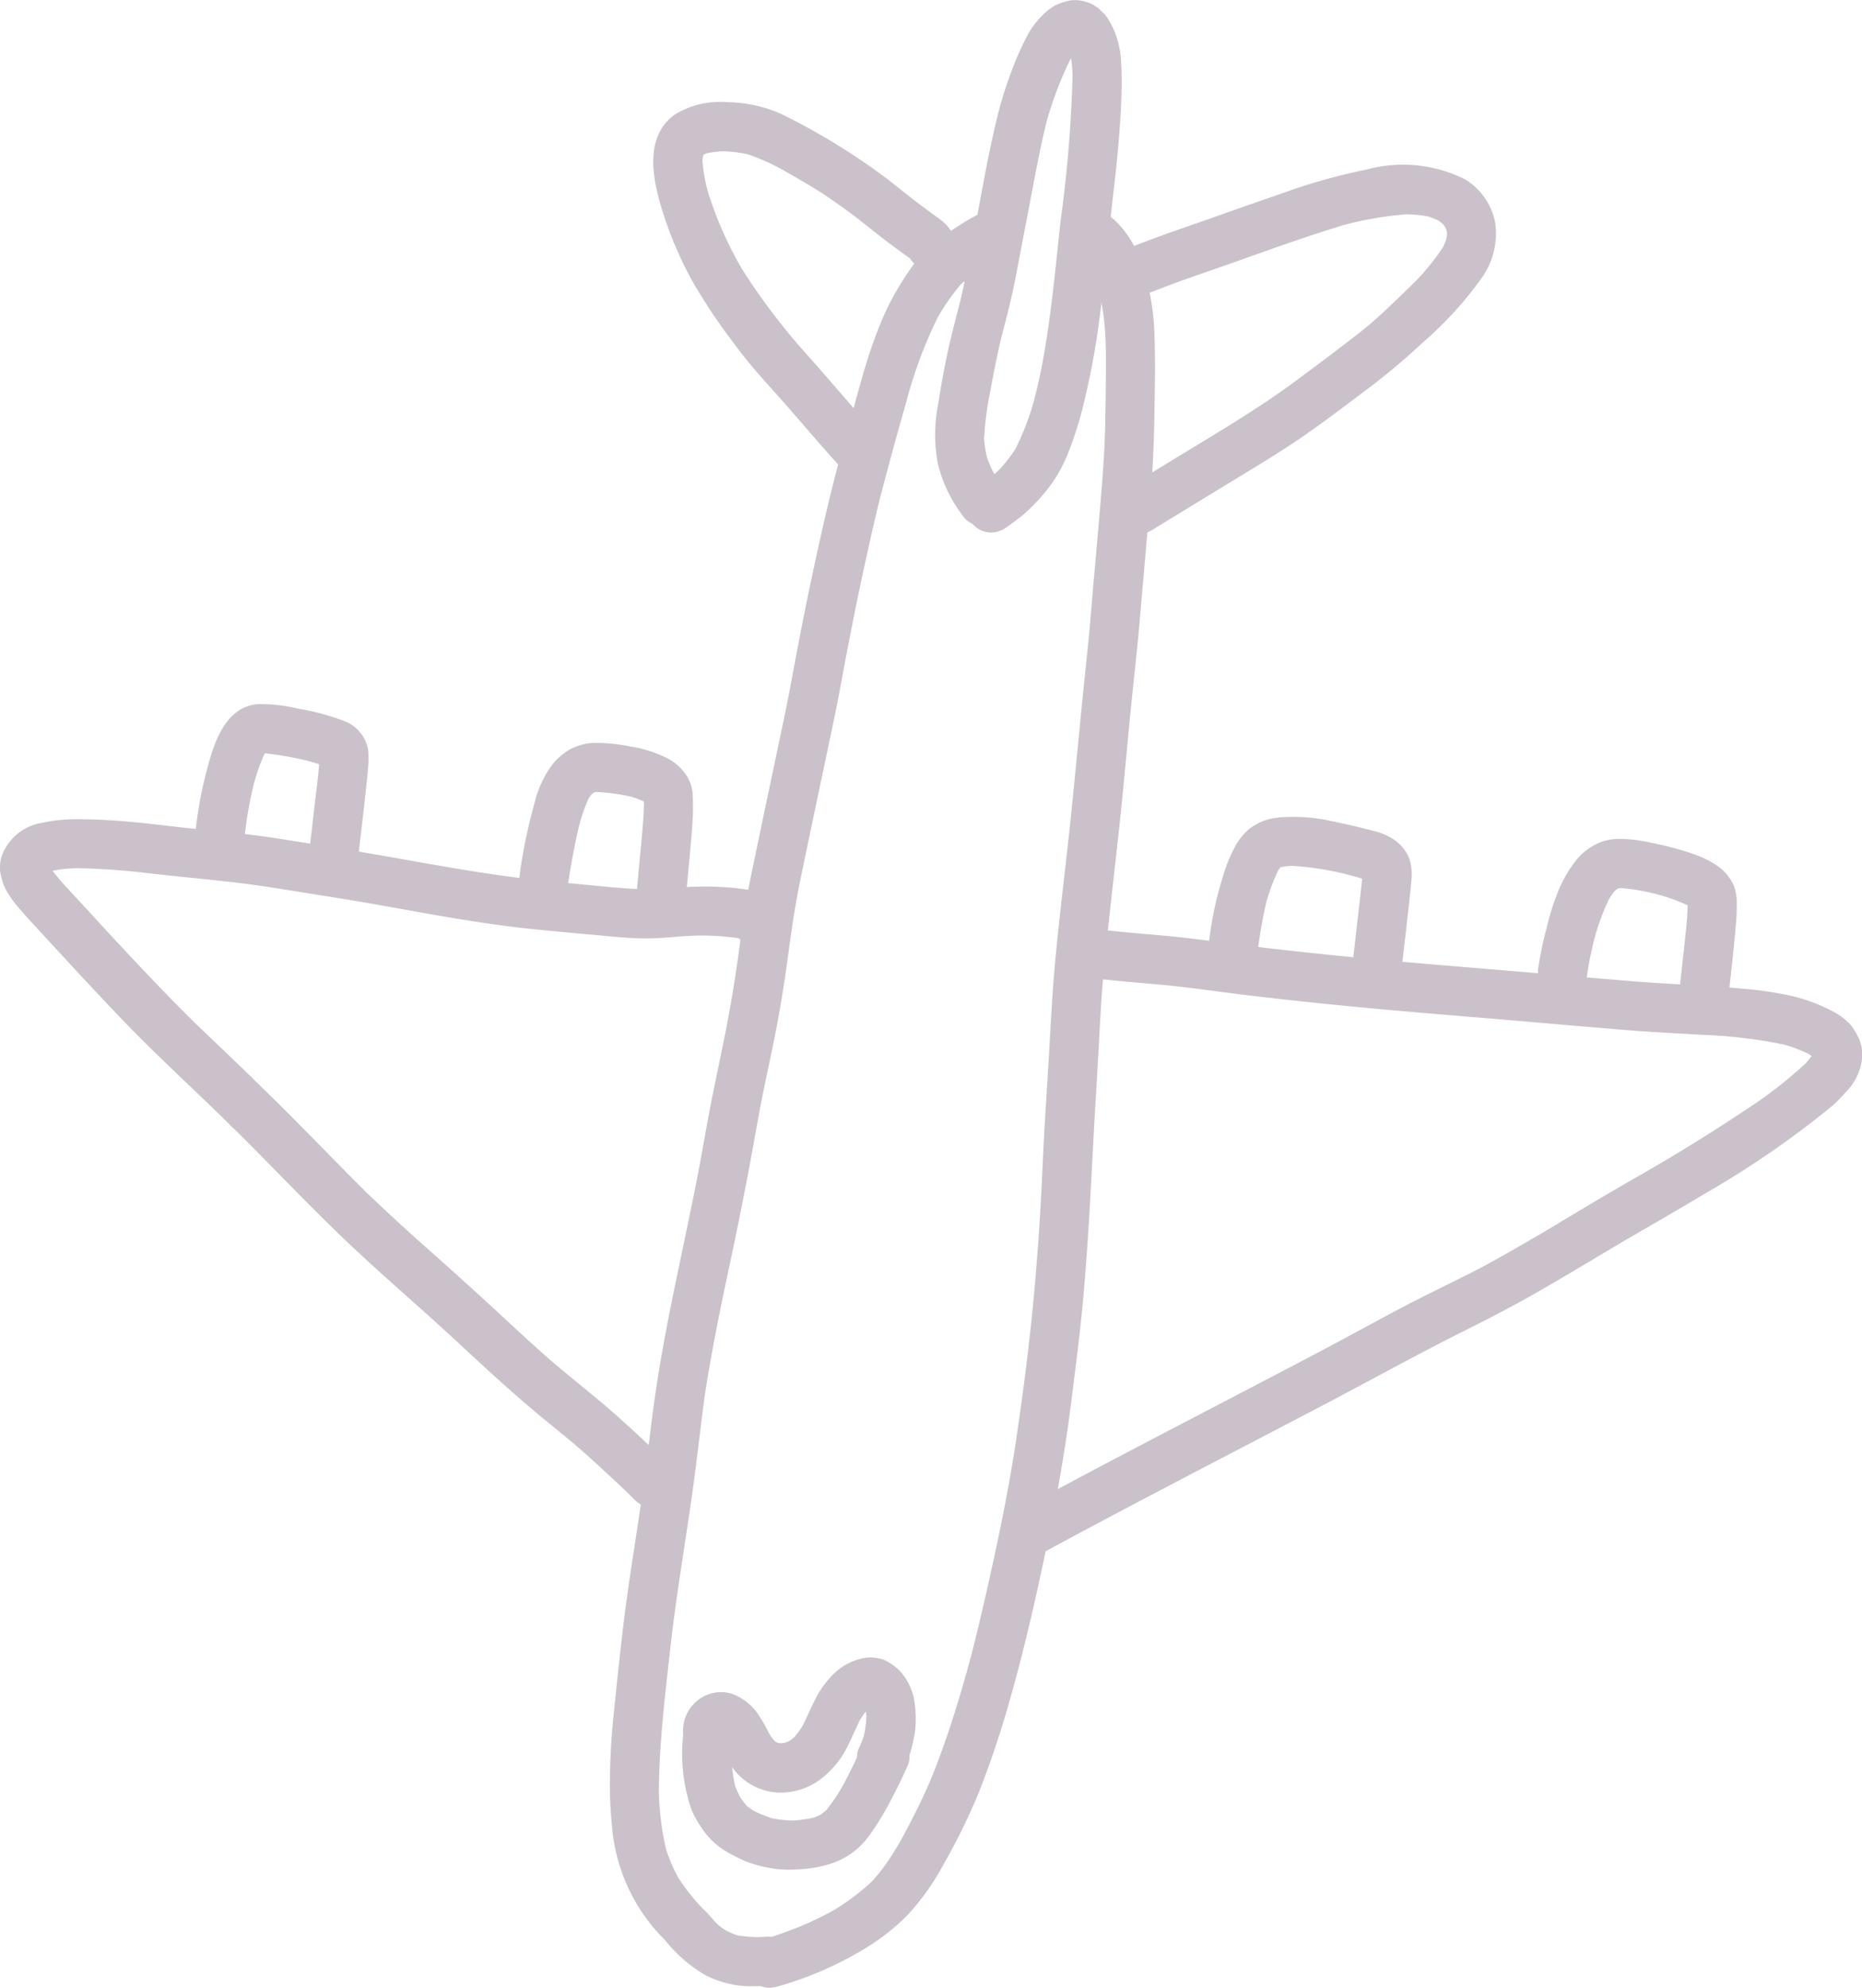 <svg xmlns="http://www.w3.org/2000/svg" width="71.725" height="76.533" viewBox="0 0 71.725 76.533"><g transform="translate(350.477 171.013) rotate(180)"><path d="M332.592,94.558a13.479,13.479,0,0,0-3.067,1.314,8.712,8.712,0,0,0-1.785,1.349,9.33,9.33,0,0,0-1.463,2.047,23.671,23.671,0,0,0-1.355,2.772c-.364.934-.694,1.882-.98,2.842-.6,2.009-1.08,4.053-1.513,6.1-.412,1.953-.779,3.914-1.03,5.894-.127.993-.254,1.988-.365,2.984s-.193,2.019-.265,3.03c-.142,1.992-.219,3.987-.344,5.98-.064,1.055-.12,2.109-.178,3.164-.057,1-.158,2-.263,3-.207,1.973-.451,3.943-.637,5.919-.1,1.04-.191,2.078-.3,3.116-.1,1-.216,1.989-.3,2.985q-.123,1.416-.246,2.833c-.084.977-.182,1.955-.243,2.934-.057.893-.077,1.785-.091,2.679-.015.938-.028,1.878.013,2.816a8.639,8.639,0,0,0,.142,1.237,8.056,8.056,0,0,0,.375,1.41,4.37,4.37,0,0,0,.685,1.229,3.589,3.589,0,0,0,.834.738,3.968,3.968,0,0,0,.574.312c.026-.178.053-.356.08-.534q.113-.734.238-1.467c-.039-.029-.079-.059-.118-.091a3.386,3.386,0,0,1-.293-.382,5.672,5.672,0,0,1-.335-.795,7.933,7.933,0,0,1-.228-1.112c-.05-.4-.076-.8-.088-1.206-.011-.978.006-1.954.024-2.932s.09-1.961.171-2.941.166-1.95.254-2.925.157-1.933.259-2.9c.218-2.045.405-4.093.612-6.138.2-1.972.459-3.939.639-5.911.09-.984.143-1.969.2-2.956.058-1.062.127-2.123.192-3.186.061-.992.095-1.987.15-2.98s.128-1.978.209-2.965c.166-2.018.422-4.033.714-6.036.285-1.969.693-3.925,1.129-5.866.178-.791.366-1.581.559-2.369.337-1.279.708-2.548,1.152-3.795.231-.651.481-1.3.775-1.919.281-.6.583-1.179.9-1.758.1-.168.207-.335.309-.5a6.709,6.709,0,0,1,.759-1,8.605,8.605,0,0,1,1.474-1.111,13.43,13.43,0,0,1,1.241-.605c.527-.212,1.053-.4,1.594-.568a.908.908,0,0,0,.5-.514.947.947,0,0,0-.527-1.235.855.855,0,0,0-.325-.065,1.411,1.411,0,0,0-.413.075Z" transform="translate(-12.166 -0.003)" fill="#cac1ca"/><path d="M335.329,94.583a.913.913,0,0,0-.612.368.947.947,0,0,0,.189,1.329,1.017,1.017,0,0,0,.717.179l.248-.01a4.861,4.861,0,0,1,.8.068,3.725,3.725,0,0,1,.431.183c.467.286.484.461.885.834a7.559,7.559,0,0,1,.955,1.2,6.033,6.033,0,0,1,.476,1.105,10.832,10.832,0,0,1,.274,2.173c0,.938-.062,1.872-.147,2.806-.092,1.013-.209,2.023-.325,3.034-.227,1.974-.573,3.928-.843,5.9-.13.948-.241,1.9-.358,2.846-.122.993-.3,1.982-.486,2.965-.189,1-.4,1.995-.613,2.99-.206.969-.4,1.94-.59,2.912s-.355,1.938-.537,2.907-.409,1.954-.6,2.935-.35,1.98-.483,2.976c-.129.969-.272,1.937-.471,2.895-.418,2.024-.849,4.046-1.273,6.07-.2.939-.362,1.886-.544,2.828-.2,1.02-.4,2.039-.623,3.054-.208.955-.421,1.91-.657,2.86-.312,1.174-.626,2.348-.966,3.515a17.215,17.215,0,0,1-1.239,3.337,8.574,8.574,0,0,1-.887,1.257,7.739,7.739,0,0,1-1.114.775,5.5,5.5,0,0,1-.572.283c-.117.65-.235,1.3-.331,1.955l-.015.106.145-.027a5.184,5.184,0,0,0,1.523-.57c.261-.146.509-.313.76-.474a6.335,6.335,0,0,0,.65-.436,5.455,5.455,0,0,0,.929-1.064,11.4,11.4,0,0,0,.826-1.384,12.84,12.84,0,0,0,.532-1.273c.333-.89.574-1.821.827-2.736.27-.975.545-1.949.791-2.93.24-.958.457-1.923.667-2.889.222-1.015.427-2.034.625-3.054.185-.958.353-1.922.552-2.878.422-2.015.851-4.028,1.268-6.043.2-.952.343-1.91.473-2.871.133-1,.29-1.991.479-2.978.192-1,.411-2,.609-3,.191-.966.35-1.94.539-2.909.378-1.946.82-3.881,1.19-5.83.191-1.009.362-2.02.5-3.036.127-.932.224-1.869.353-2.8.268-1.961.614-3.907.841-5.873q.178-1.547.333-3.1a26.36,26.36,0,0,0,.149-2.963c-.007-.553-.05-1.1-.106-1.65a7.009,7.009,0,0,0-.35-1.486,6.894,6.894,0,0,0-1.662-2.625,5.682,5.682,0,0,0-1.554-1.352A3.909,3.909,0,0,0,336.7,94.6a3.653,3.653,0,0,0-.6-.043c-.262,0-.524.019-.776.03Z" transform="translate(-14.596 -0.022)" fill="#cac1ca"/><path d="M335.66,101.1a4.5,4.5,0,0,0-.9.191,2.938,2.938,0,0,0-1.472,1.071,10.656,10.656,0,0,0-.816,1.327c-.238.45-.46.9-.67,1.368a.841.841,0,0,0-.071.408,5.283,5.283,0,0,0-.167.661,3.047,3.047,0,0,0-.069.529,4.483,4.483,0,0,0,.066,1.008,2.328,2.328,0,0,0,.339.791,1.707,1.707,0,0,0,.335.382,2.32,2.32,0,0,0,.484.308,1.88,1.88,0,0,0,.384.082,1.446,1.446,0,0,0,.538-.053,2.3,2.3,0,0,0,1-.565,3.687,3.687,0,0,0,.733-1.017c.163-.313.3-.641.454-.959a3.657,3.657,0,0,1,.33-.46,2.077,2.077,0,0,1,.172-.14c.056-.027.113-.053.171-.075s.127-.022.191-.029c.032,0,.063.007.095.012s.05.019.074.03.049.035.073.053c.056.066.107.132.156.2.07.128.137.256.205.385.078.147.169.288.259.426a2.061,2.061,0,0,0,.776.692,1.382,1.382,0,0,0,.85.158,1.488,1.488,0,0,0,1.266-1.627,6.562,6.562,0,0,0-.324-2.9,3.832,3.832,0,0,0-.382-.684,2.954,2.954,0,0,0-.9-.884,7.423,7.423,0,0,0-.782-.4,4.764,4.764,0,0,0-.917-.258,3.828,3.828,0,0,0-.771-.071c-.239,0-.478.017-.713.039Zm.576,1.852a4.854,4.854,0,0,1,.773.083,5.1,5.1,0,0,1,.684.271,2.833,2.833,0,0,1,.292.2,4.017,4.017,0,0,1,.25.318,3.743,3.743,0,0,1,.216.473,5.124,5.124,0,0,1,.109.715c-.032-.048-.066-.095-.1-.14a2.3,2.3,0,0,0-1.66-.843,2.579,2.579,0,0,0-1.521.426,3.541,3.541,0,0,0-1.226,1.488c-.148.291-.271.594-.418.887a3.541,3.541,0,0,1-.225.321c-.009-.072-.016-.144-.021-.217a4.8,4.8,0,0,1,.1-.73,3.213,3.213,0,0,1,.186-.452.788.788,0,0,0,.077-.371q.229-.484.479-.959a6.544,6.544,0,0,1,.7-1.064c.071-.063.144-.12.222-.177a2.443,2.443,0,0,1,.261-.116,5.279,5.279,0,0,1,.826-.116Zm2.506,3.106Zm-5.674,1.286h0Z" transform="translate(-16.287 -2.036)" fill="#cac1ca"/><path d="M310.46,118.551c-3.67,1.995-7.391,3.9-11.088,5.841-1.829.961-3.635,1.962-5.485,2.882-.884.44-1.756.9-2.613,1.387q-.654.378-1.306.762l-.6.357-.042.025-.039.024-.032.019-.006,0c-.2.123-.405.244-.608.366-.432.258-.864.512-1.3.764-.864.5-1.728,1-2.582,1.512A36.2,36.2,0,0,0,280,135.757a5.215,5.215,0,0,0-.6.59,2.181,2.181,0,0,0-.657,1.392,1.716,1.716,0,0,0,.1.632,2.917,2.917,0,0,0,.261.478,1.909,1.909,0,0,0,.391.391,2.74,2.74,0,0,0,.469.287,6.518,6.518,0,0,0,1.834.616,12.667,12.667,0,0,0,1.425.2q.786.077,1.574.123c.99.058,1.979.106,2.969.189,1.038.088,2.076.172,3.113.264,1.935.17,3.871.318,5.8.491,2,.18,4,.383,5.991.631.986.122,1.969.267,2.958.355.458.04.915.079,1.373.121.214.02.429.042.644.064a7.481,7.481,0,0,0,.965.03.905.905,0,0,0,.615-.368.949.949,0,0,0-.191-1.329l-.214-.12a.954.954,0,0,0-.473-.061c-.392-.009-.784-.068-1.173-.1-.455-.042-.91-.079-1.364-.12-.986-.088-1.964-.233-2.944-.355-2-.249-4.006-.453-6.014-.632-1.941-.173-3.884-.323-5.826-.494q-1.533-.133-3.065-.26c-1.014-.085-2.029-.133-3.044-.193a18.985,18.985,0,0,1-3.142-.372,5.405,5.405,0,0,1-.967-.366c-.039-.025-.077-.051-.115-.078.07-.095.144-.186.221-.276a16.926,16.926,0,0,1,2.414-1.859c.912-.611,1.842-1.189,2.781-1.758.635-.379,1.278-.743,1.919-1.114.743-.429,1.48-.87,2.215-1.312h0l0,0,0,0a.952.952,0,0,0,.163-.1q1.222-.73,2.464-1.427c.87-.487,1.778-.912,2.67-1.36.861-.431,1.709-.89,2.555-1.348q1.407-.762,2.826-1.5c3.433-1.8,6.881-3.568,10.286-5.418a1,1,0,0,0,.5-.514.948.948,0,0,0-.526-1.235,1.029,1.029,0,0,0-.377-.071.775.775,0,0,0-.362.082ZM290.465,131.32l-.034.021h0l.033-.02Zm-9.944,6.213.079.132a.941.941,0,0,1-.079-.132Zm.119.33v.093a.8.8,0,0,1,0-.091l0,0Zm.968.3.1.024-.1-.024Z" transform="translate(0 -7.41)" fill="#cac1ca"/><path d="M343.34,121.452a.957.957,0,0,0-.353.635.9.9,0,0,0,.2.7c.844.834,1.707,1.644,2.609,2.414.762.647,1.552,1.26,2.3,1.922.773.684,1.52,1.391,2.281,2.088q1.181,1.079,2.381,2.141c.745.659,1.472,1.335,2.191,2.021,1.242,1.234,2.448,2.5,3.7,3.726l.144.141c.057.061.121.118.184.178l.319.312a.957.957,0,0,0,.149.145l.1.1c.651.629,1.308,1.252,1.961,1.879.995.975,1.951,1.985,2.9,3,.462.493.915.993,1.374,1.49.232.251.466.5.7.756.193.213.384.425.554.653a5.364,5.364,0,0,1-.958.1,27.694,27.694,0,0,1-2.79-.2c-.966-.111-1.936-.2-2.9-.308-.993-.105-1.98-.261-2.967-.422-.959-.156-1.919-.3-2.875-.471-1.948-.35-3.9-.718-5.864-.931-.961-.1-1.926-.182-2.888-.271-.471-.045-.94-.089-1.412-.1-.552-.015-1.1.042-1.653.082-.187.013-.375.022-.563.028a10.291,10.291,0,0,1-1.57-.106.95.95,0,0,0-1.463,1.212,2.392,2.392,0,0,0,.366.373,1.741,1.741,0,0,0,.816.291c.171.03.347.05.52.066.362.034.725.05,1.089.05.737,0,1.47-.083,2.207-.113.95.028,1.9.14,2.844.226.973.088,1.942.191,2.909.33,1.924.274,3.829.655,5.745.966.976.158,1.951.321,2.93.47s1.944.237,2.918.335c.943.093,1.885.226,2.83.3.509.043,1.018.069,1.53.074a6.407,6.407,0,0,0,1.608-.135,1.988,1.988,0,0,0,1.541-1.259,1.454,1.454,0,0,0,.066-.63,3.107,3.107,0,0,0-.139-.516,2.543,2.543,0,0,0-.293-.505,1.69,1.69,0,0,0-.128-.175c-.283-.355-.594-.685-.9-1.017-.663-.719-1.322-1.44-1.99-2.152-.683-.729-1.365-1.457-2.074-2.161-.771-.764-1.561-1.51-2.346-2.261-.133-.127-.265-.255-.4-.384h0l-.558-.543h0a.95.95,0,0,0-.16-.157c-1.427-1.407-2.8-2.87-4.245-4.252-1.487-1.419-3.058-2.745-4.561-4.147-1.047-.975-2.1-1.939-3.208-2.846-.52-.427-1.05-.848-1.554-1.3-.529-.472-1.048-.955-1.563-1.443l-.253-.249a1.029,1.029,0,0,0-.636-.353c-.035,0-.07-.006-.106-.006a.964.964,0,0,0-.593.205Zm16.694,14.368.013.012h0l-.012-.012Zm-19.365,7.422.038.021-.038-.021Zm26.67,2.331-.034.035.034-.035Zm-.122.061c0,.02-.008.04-.014.059h0l.015-.06Zm-.014.429.012.041-.012-.041Z" transform="translate(-18.581 -8.268)" fill="#cac1ca"/><path d="M286.078,148.982c-.109.993-.225,1.987-.312,2.981a7.307,7.307,0,0,0-.033.748,1.924,1.924,0,0,0,.122.8,1.868,1.868,0,0,0,.609.726,3.521,3.521,0,0,0,.788.409c.167.068.338.12.508.172.27.084.544.159.818.221.225.051.449.1.675.143.1.019.2.033.3.051a4.459,4.459,0,0,0,.891.042,1.883,1.883,0,0,0,.682-.183,2.313,2.313,0,0,0,.786-.621,4.9,4.9,0,0,0,.744-1.321,9.45,9.45,0,0,0,.4-1.3,13.067,13.067,0,0,0,.326-1.574.95.95,0,0,0-1.888-.217c-.055.409-.141.809-.236,1.21a8.643,8.643,0,0,1-.619,1.723,3.1,3.1,0,0,1-.2.279c-.034.031-.069.061-.106.09l-.042.018c-.032,0-.065.009-.1.012a7.918,7.918,0,0,1-1.324-.223,7.055,7.055,0,0,1-1.244-.44c.008-.5.07-1,.123-1.5q.11-1.015.22-2.029a.958.958,0,0,0-.836-1.051.924.924,0,0,0-.106-.006.959.959,0,0,0-.946.84Zm1.546,3.782.039.039-.039-.035v0Zm.064.009.04.023-.04-.023Z" transform="translate(-2.155 -16.572)" fill="#cac1ca"/><path d="M304.273,150.419c-.129,1.128-.266,2.256-.384,3.386-.011.105-.018.212-.027.318a1.873,1.873,0,0,0,.1.9,1.605,1.605,0,0,0,.532.653,2.38,2.38,0,0,0,.8.355q.846.22,1.7.395a6.513,6.513,0,0,0,1.416.149c.162,0,.321-.006.482-.016.058,0,.115-.014.173-.019a2.15,2.15,0,0,0,.551-.143,2.575,2.575,0,0,0,.449-.251,2.209,2.209,0,0,0,.357-.362,2.325,2.325,0,0,0,.285-.46,5.36,5.36,0,0,0,.247-.546,13.54,13.54,0,0,0,.706-3.066c.012-.088.024-.176.037-.263a.951.951,0,0,0-1.889-.216c-.092.687-.2,1.37-.356,2.048A8.084,8.084,0,0,1,309,154.5c-.032.048-.065.093-.1.138a3.393,3.393,0,0,1-.42.053,11.2,11.2,0,0,1-2.322-.379c-.133-.035-.265-.071-.4-.116.014-.182.037-.364.056-.545.031-.292.066-.584.1-.876q.121-1.067.246-2.136a.957.957,0,0,0-.836-1.05.928.928,0,0,0-.106-.006.96.96,0,0,0-.947.84Zm1.338,3.708.006.01h0l-.006-.01Z" transform="translate(-7.75 -17.016)" fill="#cac1ca"/><path d="M344.194,154.494c-.085.944-.181,1.886-.256,2.83a9.839,9.839,0,0,0-.026,1.427,1.515,1.515,0,0,0,.266.722,1.966,1.966,0,0,0,.751.639,4.787,4.787,0,0,0,1.387.433,6.784,6.784,0,0,0,1.244.136,2.561,2.561,0,0,0,.371-.015,2.428,2.428,0,0,0,.474-.127,1.73,1.73,0,0,0,.451-.249,2.581,2.581,0,0,0,.4-.367,3.981,3.981,0,0,0,.742-1.541,21.066,21.066,0,0,0,.576-2.764.95.95,0,0,0-1.888-.217c-.093.63-.212,1.255-.348,1.876l0-.009a6.581,6.581,0,0,1-.423,1.281c-.039.059-.081.114-.126.169l-.043.035-.079.035-.042.005a7.377,7.377,0,0,1-1.353-.184,3.587,3.587,0,0,1-.478-.18c0-.037-.006-.073-.008-.11.012-.512.06-1.022.108-1.531q.1-1.039.19-2.076a.961.961,0,0,0-.835-1.051.862.862,0,0,0-.1-.006.957.957,0,0,0-.95.84Zm1.472,3.8.032.053c-.011-.017-.022-.035-.032-.053Zm2.234.317-.028.03.028-.03Z" transform="translate(-20.115 -18.274)" fill="#cac1ca"/><path d="M362.408,156.729c-.118,1.026-.244,2.054-.352,3.084-.026.249-.052.5-.069.751-.011.153,0,.31,0,.463a1.38,1.38,0,0,0,.143.481,1.45,1.45,0,0,0,.772.7,8.968,8.968,0,0,0,1.792.482,6.188,6.188,0,0,0,1.517.176c1.238-.065,1.7-1.416,1.966-2.423a15.269,15.269,0,0,0,.491-2.709.951.951,0,0,0-1.889-.216,15.389,15.389,0,0,1-.353,2.163,7.178,7.178,0,0,1-.429,1.252l-.027.039a12.912,12.912,0,0,1-1.653-.292c-.146-.039-.29-.081-.433-.129.033-.474.1-.948.156-1.418q.125-1.1.252-2.188a.958.958,0,0,0-.836-1.051.931.931,0,0,0-.106-.006.961.961,0,0,0-.947.841Zm3.516,4.3a.664.664,0,0,1-.072.021l.072-.021Zm-.056.049-.033.02.033-.02Z" transform="translate(-25.7 -18.964)" fill="#cac1ca"/><path d="M312.357,175.624q-1.568.96-3.136,1.915c-.845.515-1.695,1.024-2.514,1.581-.848.577-1.664,1.2-2.484,1.817a26.139,26.139,0,0,0-2.275,1.9,14.009,14.009,0,0,0-2.295,2.535,2.958,2.958,0,0,0-.477,2.053,2.5,2.5,0,0,0,1.184,1.689,5.356,5.356,0,0,0,3.766.368,22.974,22.974,0,0,0,3.209-.9q1.359-.469,2.714-.95c.6-.212,1.193-.415,1.79-.626.56-.2,1.114-.417,1.67-.626a.952.952,0,0,0,.487-1.25.967.967,0,0,0-1.253-.487c-.6.224-1.193.457-1.8.67-.646.228-1.293.448-1.939.678-1.317.472-2.638.941-3.976,1.348a13.168,13.168,0,0,1-2.439.417,4.714,4.714,0,0,1-.843-.087,3.116,3.116,0,0,1-.357-.141c-.059-.04-.117-.082-.174-.126-.033-.038-.064-.076-.095-.116s-.044-.1-.064-.145-.016-.087-.021-.131c.006-.068.014-.135.025-.2a3.167,3.167,0,0,1,.121-.306,8.766,8.766,0,0,1,1.026-1.284q.517-.514,1.046-1.013c.339-.319.686-.64,1.053-.929.829-.652,1.673-1.283,2.521-1.911,1.581-1.172,3.283-2.154,4.959-3.18q.873-.533,1.747-1.069a.9.9,0,0,0,.353-.635.95.95,0,0,0-.836-1.051.884.884,0,0,0-.1-.006,1.108,1.108,0,0,0-.6.206Z" transform="translate(-6.297 -24.995)" fill="#cac1ca"/><path d="M332.484,179.049a.952.952,0,0,0-.153,1.333c.946,1.043,1.849,2.123,2.789,3.173a24.991,24.991,0,0,1,2.347,3.108,14.264,14.264,0,0,1,1.32,2.954,6.409,6.409,0,0,1,.229,1.236c0,.057-.007.114-.014.172-.011.03-.023.059-.035.088-.039.019-.079.037-.121.053a4.256,4.256,0,0,1-.628.075,5.155,5.155,0,0,1-.933-.113,8.064,8.064,0,0,1-1.461-.659c-.4-.228-.8-.46-1.192-.7-.42-.262-.827-.552-1.228-.843s-.809-.628-1.213-.944c-.384-.3-.776-.582-1.169-.867a.947.947,0,0,0-1.667.89,1.494,1.494,0,0,0,.259.393,2.033,2.033,0,0,0,.324.277c.093.065.186.131.278.2.189.138.377.279.563.42.364.277.72.568,1.08.85a25.164,25.164,0,0,0,4.153,2.547,5.3,5.3,0,0,0,2.052.44,3.328,3.328,0,0,0,2.019-.477c1.3-.939.786-2.786.365-4.054a12.99,12.99,0,0,0-.49-1.245,12.456,12.456,0,0,0-.625-1.244c-.27-.451-.548-.894-.845-1.327-.272-.4-.562-.782-.851-1.166-.556-.737-1.189-1.412-1.8-2.1-.675-.769-1.333-1.55-2.02-2.307a1,1,0,0,0-.636-.353.914.914,0,0,0-.106-.006.965.965,0,0,0-.593.205Zm6.6,11.968c-.013.014-.027.029-.042.042l.042-.042Zm-.053.01c-.006.01-.011.02-.017.03l.017-.03Z" transform="translate(-15.599 -26.053)" fill="#cac1ca"/><path d="M324.44,175.75c-.22.154-.435.312-.641.481a7,7,0,0,0-.712.712,5.6,5.6,0,0,0-1.042,1.73,14.063,14.063,0,0,0-.513,1.588,30.383,30.383,0,0,0-.594,2.985c-.133.916-.229,1.837-.326,2.757-.1.957-.2,1.913-.312,2.871s-.2,1.9-.254,2.855c-.03.526-.045,1.05-.03,1.577.008.25.021.5.053.744a3.648,3.648,0,0,0,.207.762,2.729,2.729,0,0,0,.158.335,2.538,2.538,0,0,0,.218.334c.091.091.182.178.274.267l.111.065a.823.823,0,0,0,.333.156,1.382,1.382,0,0,0,.628.061,2.835,2.835,0,0,0,.508-.16,1.821,1.821,0,0,0,.357-.231,3.3,3.3,0,0,0,.86-1.116,11.246,11.246,0,0,0,.555-1.288,13.755,13.755,0,0,0,.475-1.5c.119-.473.226-.949.327-1.426.215-1.019.391-2.049.589-3.071.185-.945.346-1.9.57-2.831.178-.694.364-1.387.509-2.09.134-.639.245-1.284.347-1.93a5.9,5.9,0,0,0-.01-2.215,5.384,5.384,0,0,0-.982-2.019.859.859,0,0,0-.345-.274.958.958,0,0,0-.618-.33.831.831,0,0,0-.108-.007,1.011,1.011,0,0,0-.591.206Zm.469,2.036a4.288,4.288,0,0,1,.285.635,4.827,4.827,0,0,1,.116.744,13.034,13.034,0,0,1-.259,1.92c-.12.67-.254,1.335-.414,2-.186.713-.373,1.424-.516,2.148-.129.661-.25,1.326-.38,1.988-.273,1.373-.5,2.754-.832,4.116a14.1,14.1,0,0,1-.9,2.382c-.017.028-.034.055-.051.081a5.7,5.7,0,0,1-.057-.668,50.585,50.585,0,0,1,.462-5.594c.208-1.907.377-3.816.743-5.7.079-.4.177-.8.277-1.2a10.138,10.138,0,0,1,.714-1.866,5.643,5.643,0,0,1,.633-.816c.059-.056.119-.111.18-.164Zm-2.8,16.472.066.037a.523.523,0,0,1-.065-.034v0Z" transform="translate(-12.74 -25.034)" fill="#cac1ca"/></g></svg>